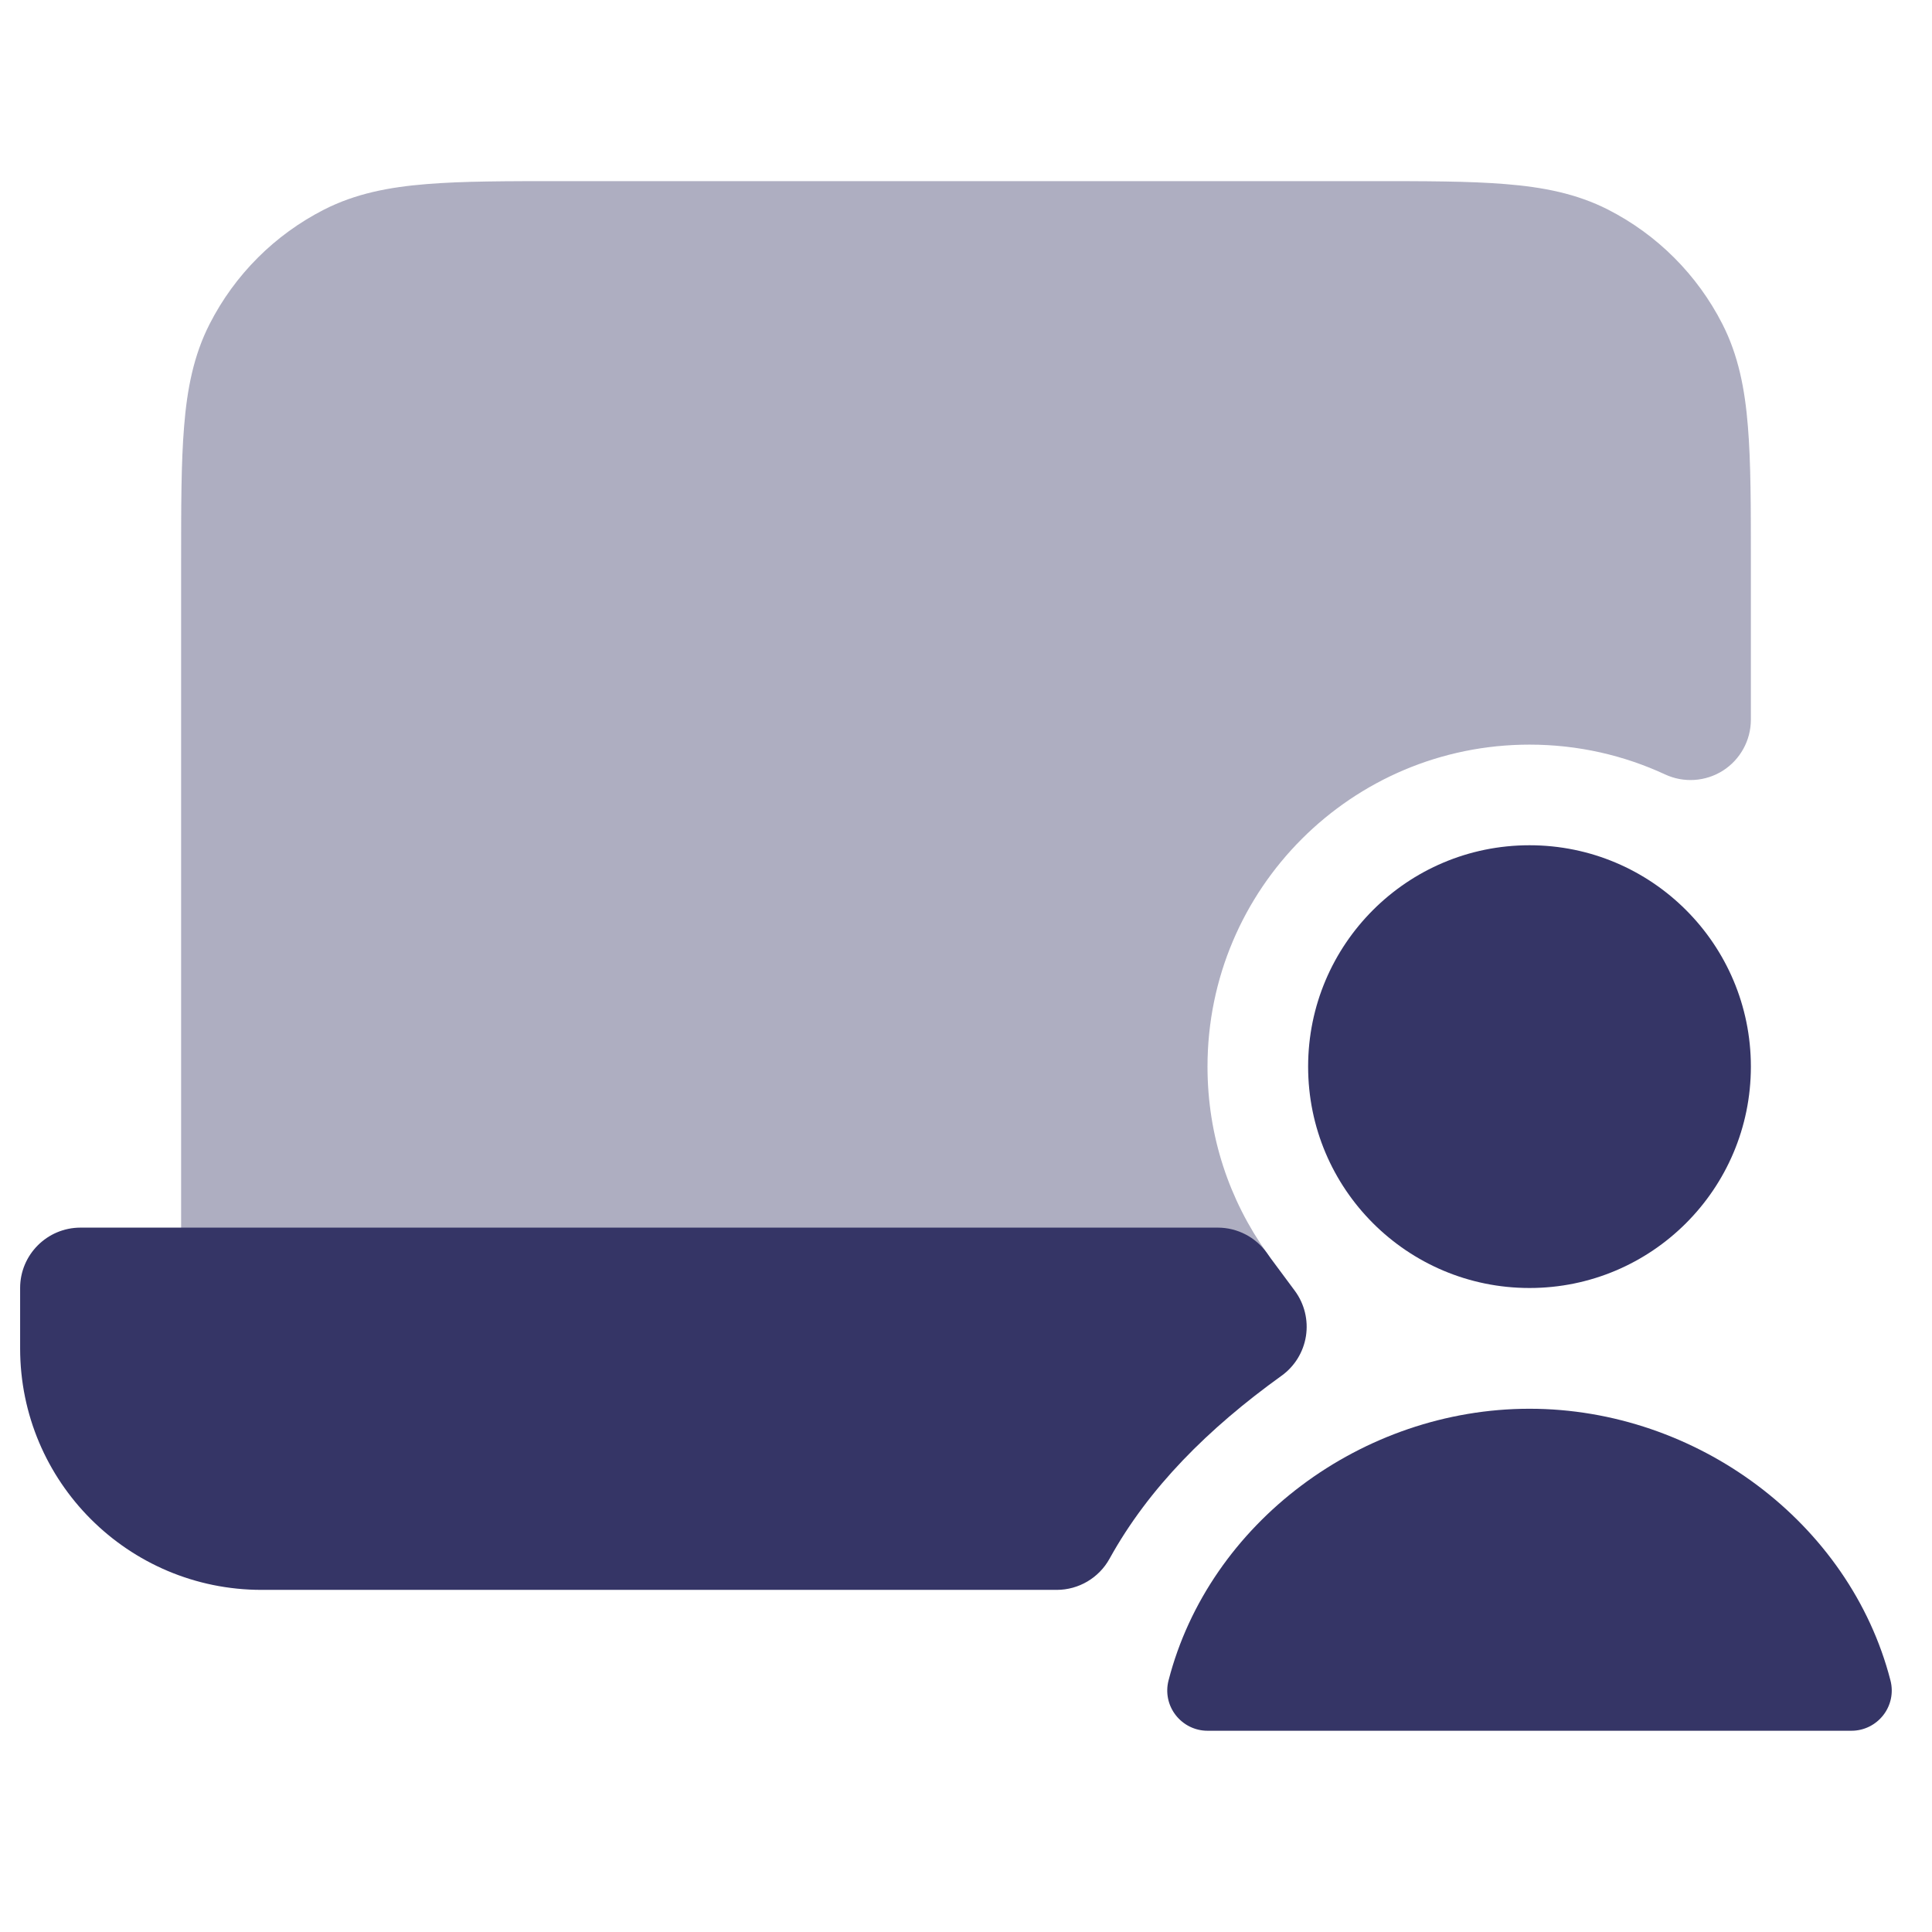 <svg width="24" height="24" viewBox="0 0 24 24" fill="none" xmlns="http://www.w3.org/2000/svg">
<path opacity="0.4" d="M17.031 2.25H6.969C6.295 2.25 5.744 2.25 5.297 2.287C4.834 2.324 4.415 2.405 4.025 2.604C3.413 2.916 2.916 3.413 2.604 4.025C2.405 4.415 2.324 4.834 2.287 5.297C2.25 5.744 2.25 6.295 2.25 6.969V16C2.25 16.414 2.586 16.75 3 16.75H15.127C15.407 16.75 15.664 16.593 15.793 16.344C15.922 16.094 15.9 15.794 15.738 15.565C15.273 14.912 15 14.115 15 13.25C15 11.041 16.791 9.25 19 9.25C19.603 9.25 20.173 9.383 20.684 9.62C20.916 9.728 21.187 9.71 21.403 9.573C21.619 9.435 21.75 9.196 21.75 8.94V6.969C21.75 6.295 21.75 5.744 21.713 5.297C21.676 4.834 21.595 4.415 21.396 4.025C21.084 3.413 20.587 2.916 19.976 2.604C19.585 2.405 19.166 2.324 18.703 2.287C18.256 2.25 17.705 2.25 17.031 2.25Z" fill="#353566"/>
<path d="M16.25 13.25C16.25 11.731 17.481 10.5 19 10.5C20.519 10.5 21.75 11.731 21.75 13.25C21.75 14.769 20.519 16 19 16C17.481 16 16.25 14.769 16.25 13.25Z" fill="#353566"/>
<path d="M1 15.25C0.586 15.25 0.25 15.586 0.25 16V16.75C0.25 18.407 1.593 19.75 3.25 19.75H13.127C13.399 19.75 13.651 19.602 13.783 19.363C14.27 18.482 15.009 17.745 15.92 17.09C16.083 16.973 16.192 16.795 16.223 16.597C16.254 16.399 16.204 16.196 16.085 16.035L15.783 15.628C15.768 15.607 15.753 15.586 15.738 15.565C15.597 15.367 15.369 15.25 15.127 15.25H1Z" fill="#353566"/>
<path d="M19 17.5C16.921 17.5 15.02 18.917 14.516 20.875C14.477 21.025 14.51 21.184 14.605 21.306C14.7 21.428 14.845 21.5 15 21.5H23C23.155 21.5 23.3 21.428 23.395 21.306C23.49 21.184 23.523 21.025 23.484 20.875C22.98 18.917 21.079 17.5 19 17.5Z" fill="#353566"/>
</svg>
